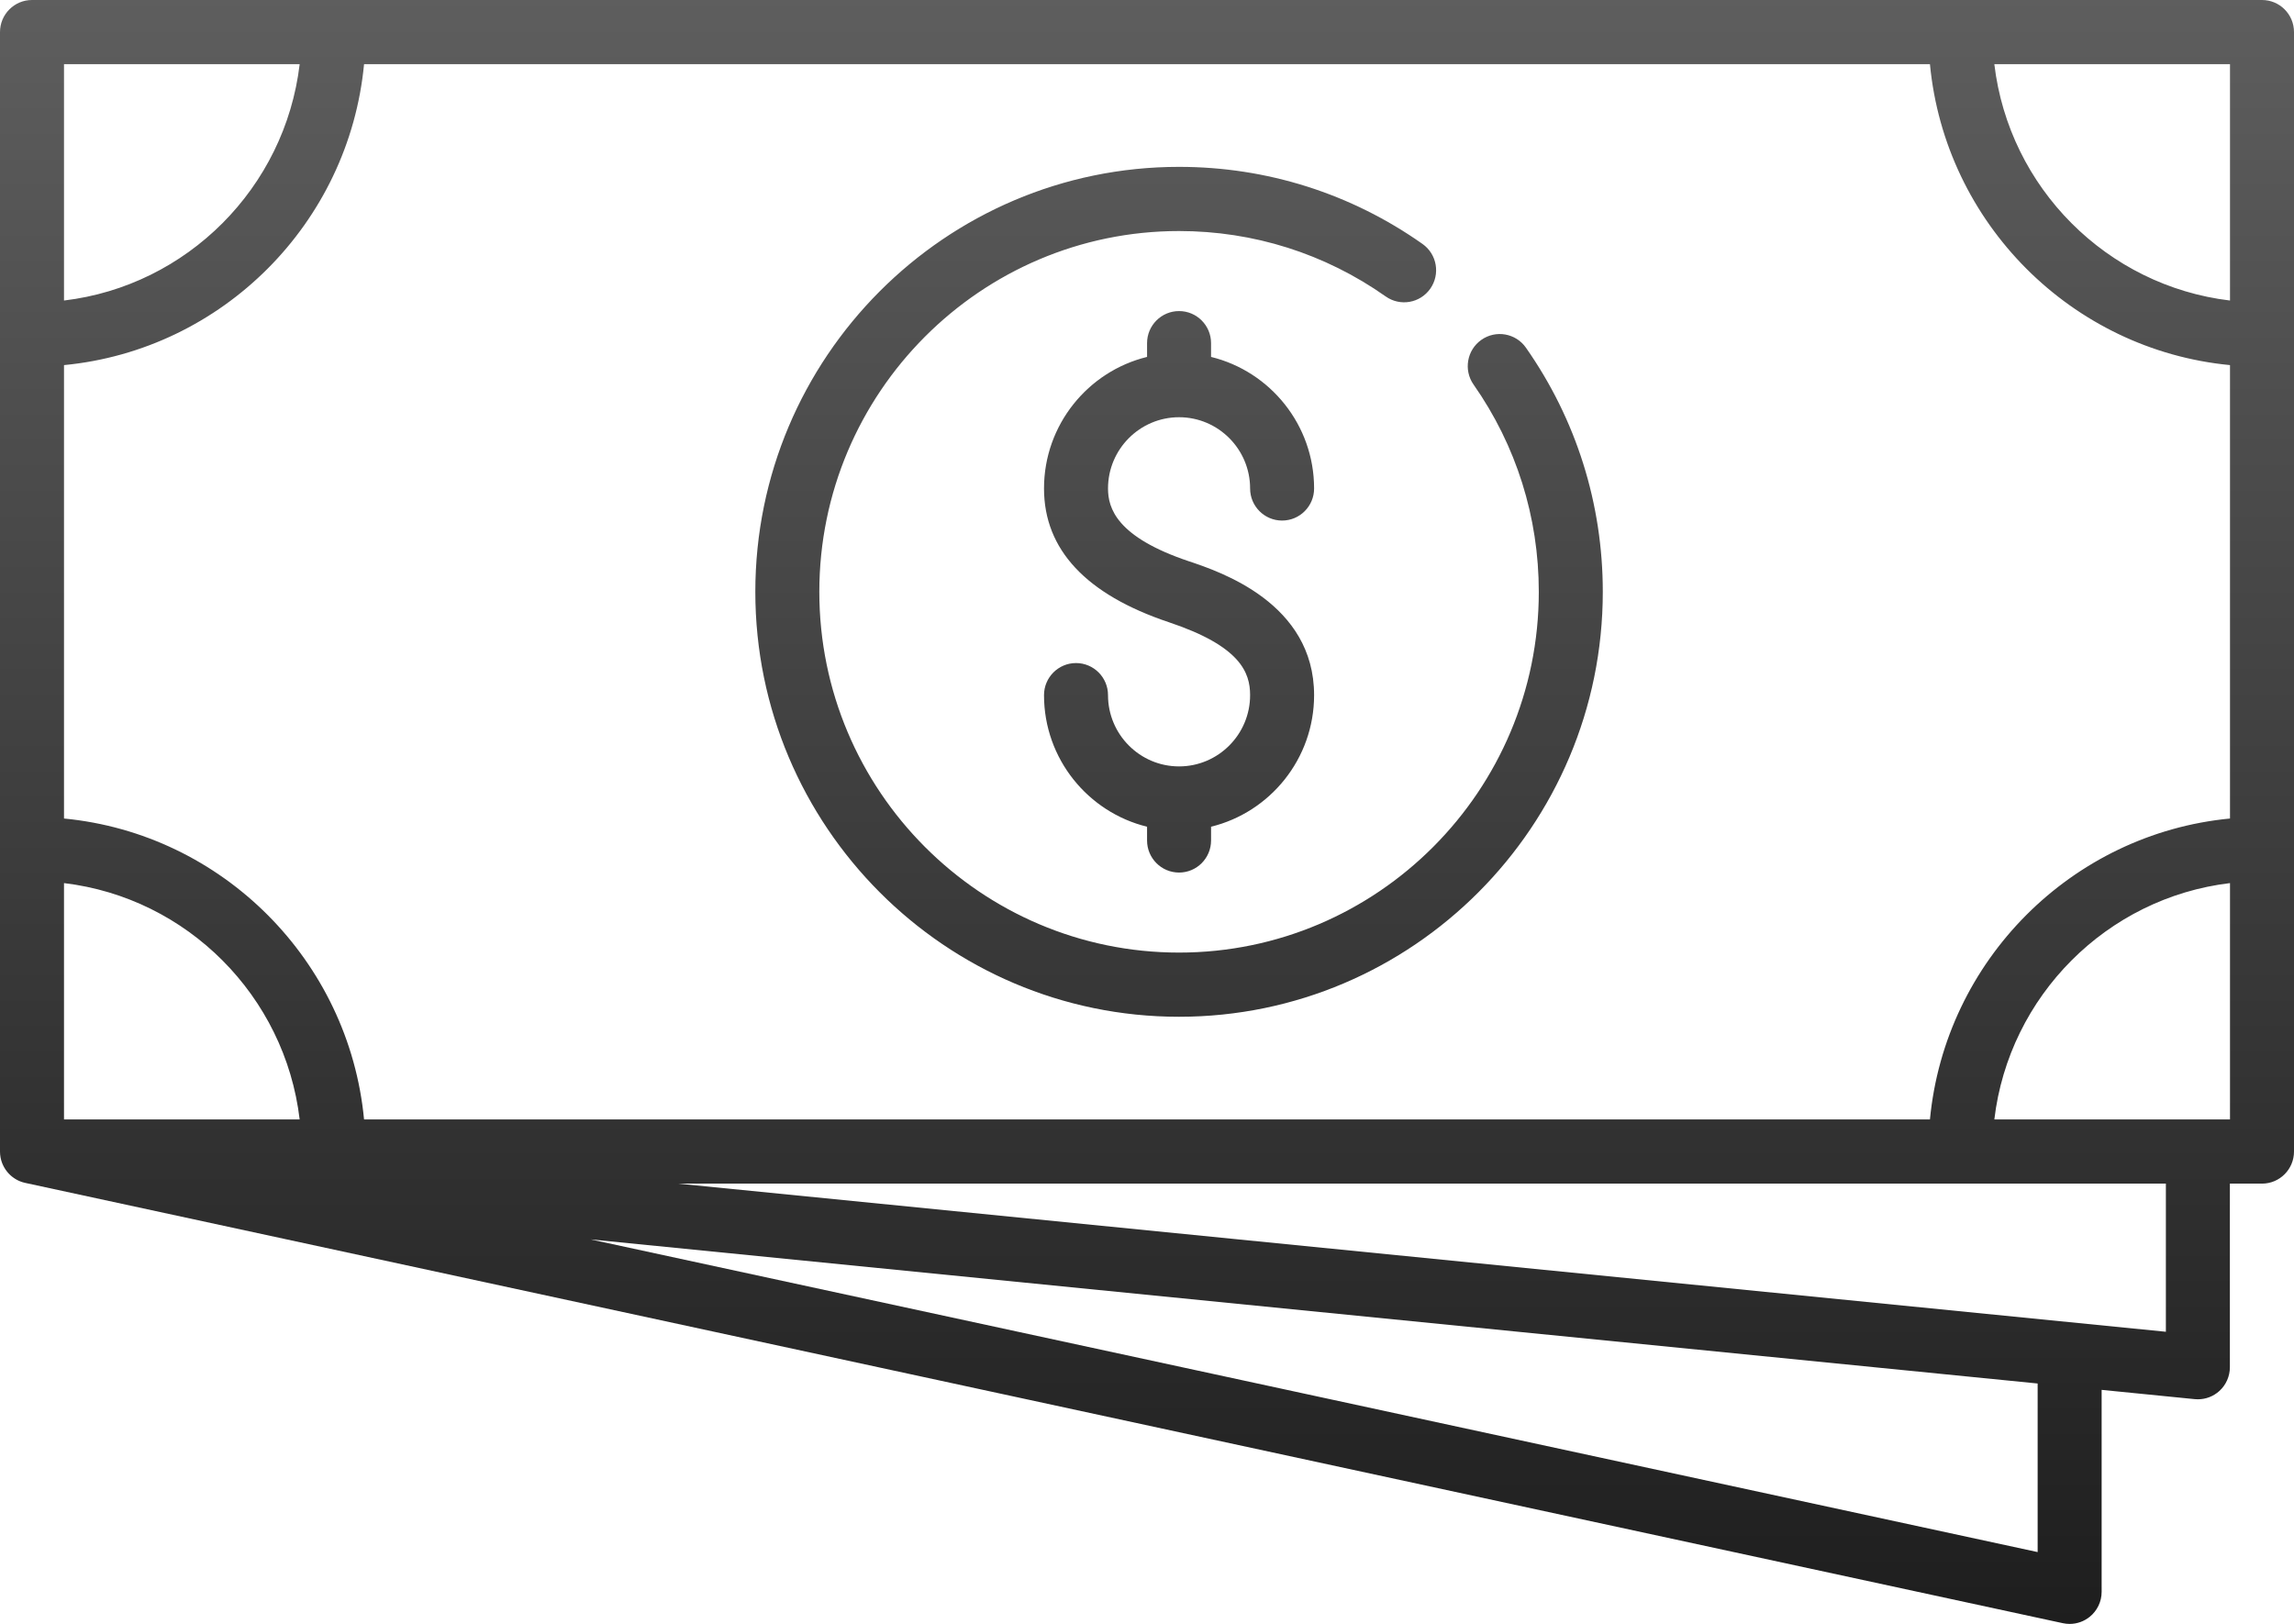 <svg width="226" height="160" viewBox="0 0 226 160" fill="none" xmlns="http://www.w3.org/2000/svg">
<path d="M109.159 48.128C109.159 50.063 109.988 52.914 117.155 55.31C120.199 56.327 129.462 59.424 129.462 68.491C129.462 74.76 125.13 80.03 119.311 81.454V82.808C119.311 84.555 117.9 85.97 116.159 85.97C114.418 85.97 113.006 84.555 113.006 82.808V81.454C107.187 80.03 102.854 74.76 102.854 68.491C102.854 66.745 104.266 65.329 106.007 65.329C107.748 65.329 109.159 66.745 109.159 68.491C109.159 72.363 112.299 75.512 116.159 75.512C120.018 75.512 123.158 72.362 123.158 68.491C123.158 66.262 122.208 63.665 115.162 61.309C106.995 58.579 102.854 54.144 102.854 48.128C102.854 41.859 107.187 36.59 113.006 35.166V33.811C113.006 32.064 114.418 30.649 116.159 30.649C117.9 30.649 119.311 32.064 119.311 33.811V35.166C125.13 36.59 129.462 41.859 129.462 48.128C129.462 49.874 128.051 51.289 126.31 51.289C124.569 51.289 123.158 49.874 123.158 48.128C123.158 44.257 120.018 41.108 116.159 41.108C112.3 41.108 109.159 44.257 109.159 48.128ZM226 3.162V113.457C226 115.204 224.589 116.619 222.848 116.619H219.683V134.706C219.683 135.599 219.306 136.451 218.647 137.05C218.064 137.579 217.309 137.868 216.531 137.868C216.427 137.868 216.323 137.863 216.219 137.853L207.049 136.939V156.838C207.049 157.794 206.618 158.698 205.877 159.298C205.311 159.756 204.611 160 203.896 160C203.675 160 203.453 159.976 203.232 159.929L2.524 116.556C2.518 116.554 2.513 116.554 2.508 116.552L2.489 116.548C2.441 116.538 2.396 116.524 2.349 116.512C2.313 116.502 2.277 116.494 2.242 116.484C2.198 116.471 2.156 116.455 2.113 116.44C2.098 116.434 2.082 116.429 2.066 116.423C2.035 116.412 2.003 116.402 1.972 116.389C1.964 116.386 1.957 116.383 1.95 116.38C1.911 116.364 1.874 116.345 1.836 116.328C1.797 116.31 1.757 116.294 1.718 116.274C1.709 116.269 1.699 116.263 1.69 116.257C1.688 116.257 1.687 116.256 1.686 116.255C1.65 116.236 1.615 116.216 1.58 116.196C1.546 116.175 1.51 116.157 1.477 116.135C1.461 116.125 1.446 116.114 1.43 116.103C1.399 116.084 1.369 116.062 1.339 116.041C1.309 116.02 1.279 116 1.25 115.977C1.229 115.962 1.21 115.946 1.19 115.93C1.164 115.909 1.138 115.887 1.112 115.865C1.087 115.844 1.062 115.823 1.038 115.801C1.014 115.78 0.992 115.757 0.969 115.735C0.947 115.713 0.924 115.692 0.902 115.67C0.882 115.649 0.863 115.628 0.844 115.608C0.818 115.58 0.793 115.551 0.768 115.522C0.749 115.499 0.729 115.478 0.71 115.455C0.695 115.437 0.681 115.417 0.667 115.399C0.641 115.366 0.617 115.333 0.594 115.299C0.577 115.276 0.559 115.255 0.543 115.231C0.53 115.212 0.52 115.192 0.507 115.173C0.484 115.138 0.463 115.103 0.441 115.066C0.426 115.041 0.41 115.015 0.396 114.989C0.383 114.965 0.37 114.941 0.358 114.917C0.341 114.885 0.326 114.854 0.311 114.822C0.296 114.792 0.282 114.762 0.269 114.732C0.256 114.704 0.244 114.675 0.232 114.647C0.222 114.62 0.211 114.594 0.201 114.567C0.188 114.532 0.177 114.497 0.165 114.461C0.154 114.429 0.143 114.398 0.133 114.365C0.127 114.344 0.121 114.323 0.115 114.302C0.103 114.26 0.094 114.217 0.084 114.175C0.077 114.141 0.067 114.107 0.061 114.072C0.058 114.057 0.055 114.042 0.052 114.028C0.042 113.974 0.036 113.919 0.029 113.864C0.025 113.832 0.019 113.801 0.016 113.769C0.015 113.761 0.014 113.753 0.013 113.745C0.005 113.651 0 113.555 0 113.457V3.162C0 1.415 1.411 0 3.152 0H222.848C224.589 0 226 1.415 226 3.162ZM190.134 110.295C191.627 94.637 204.084 82.144 219.695 80.646V35.972C204.084 34.475 191.627 21.981 190.134 6.323H35.866C34.373 21.982 21.916 34.475 6.305 35.972V80.646C21.916 82.144 34.373 94.637 35.866 110.295H190.134ZM29.522 110.295C28.08 98.128 18.436 88.455 6.305 87.009V110.295H29.522ZM29.522 6.324H6.305V29.61C18.436 28.163 28.08 18.491 29.522 6.324ZM219.695 6.324H196.478C197.92 18.491 207.564 28.164 219.695 29.61V6.324ZM200.744 136.312L58.179 122.114L200.744 152.922V136.312H200.744ZM213.378 116.619H66.809L213.378 131.215V116.619V116.619ZM219.695 110.295V87.009C207.564 88.455 197.92 98.128 196.478 110.295H216.522C216.525 110.295 216.528 110.295 216.53 110.295C216.533 110.295 216.536 110.295 216.538 110.295H219.695ZM145.939 33.486C144.514 34.491 144.172 36.463 145.173 37.891C149.377 43.889 151.599 50.949 151.599 58.309C151.599 77.909 135.7 93.855 116.159 93.855C96.617 93.855 80.718 77.909 80.718 58.309C80.718 38.709 96.617 22.763 116.159 22.763C123.497 22.763 130.537 24.992 136.517 29.209C137.942 30.215 139.908 29.871 140.909 28.442C141.911 27.013 141.568 25.041 140.144 24.037C133.096 19.067 124.802 16.44 116.159 16.44C93.14 16.44 74.413 35.222 74.413 58.309C74.413 81.396 93.14 100.179 116.159 100.179C139.177 100.179 157.904 81.396 157.904 58.309C157.904 49.64 155.285 41.322 150.33 34.254C149.33 32.826 147.363 32.483 145.939 33.486Z" fill="url(#paint0_linear)"/>
<defs>
<linearGradient id="paint0_linear" x1="113" y1="-50.864" x2="113" y2="210.37" gradientUnits="userSpaceOnUse">
<stop stop-color="#727272"/>
<stop offset="1" stop-color="#0A0A0A"/>
</linearGradient>
</defs>
</svg>
